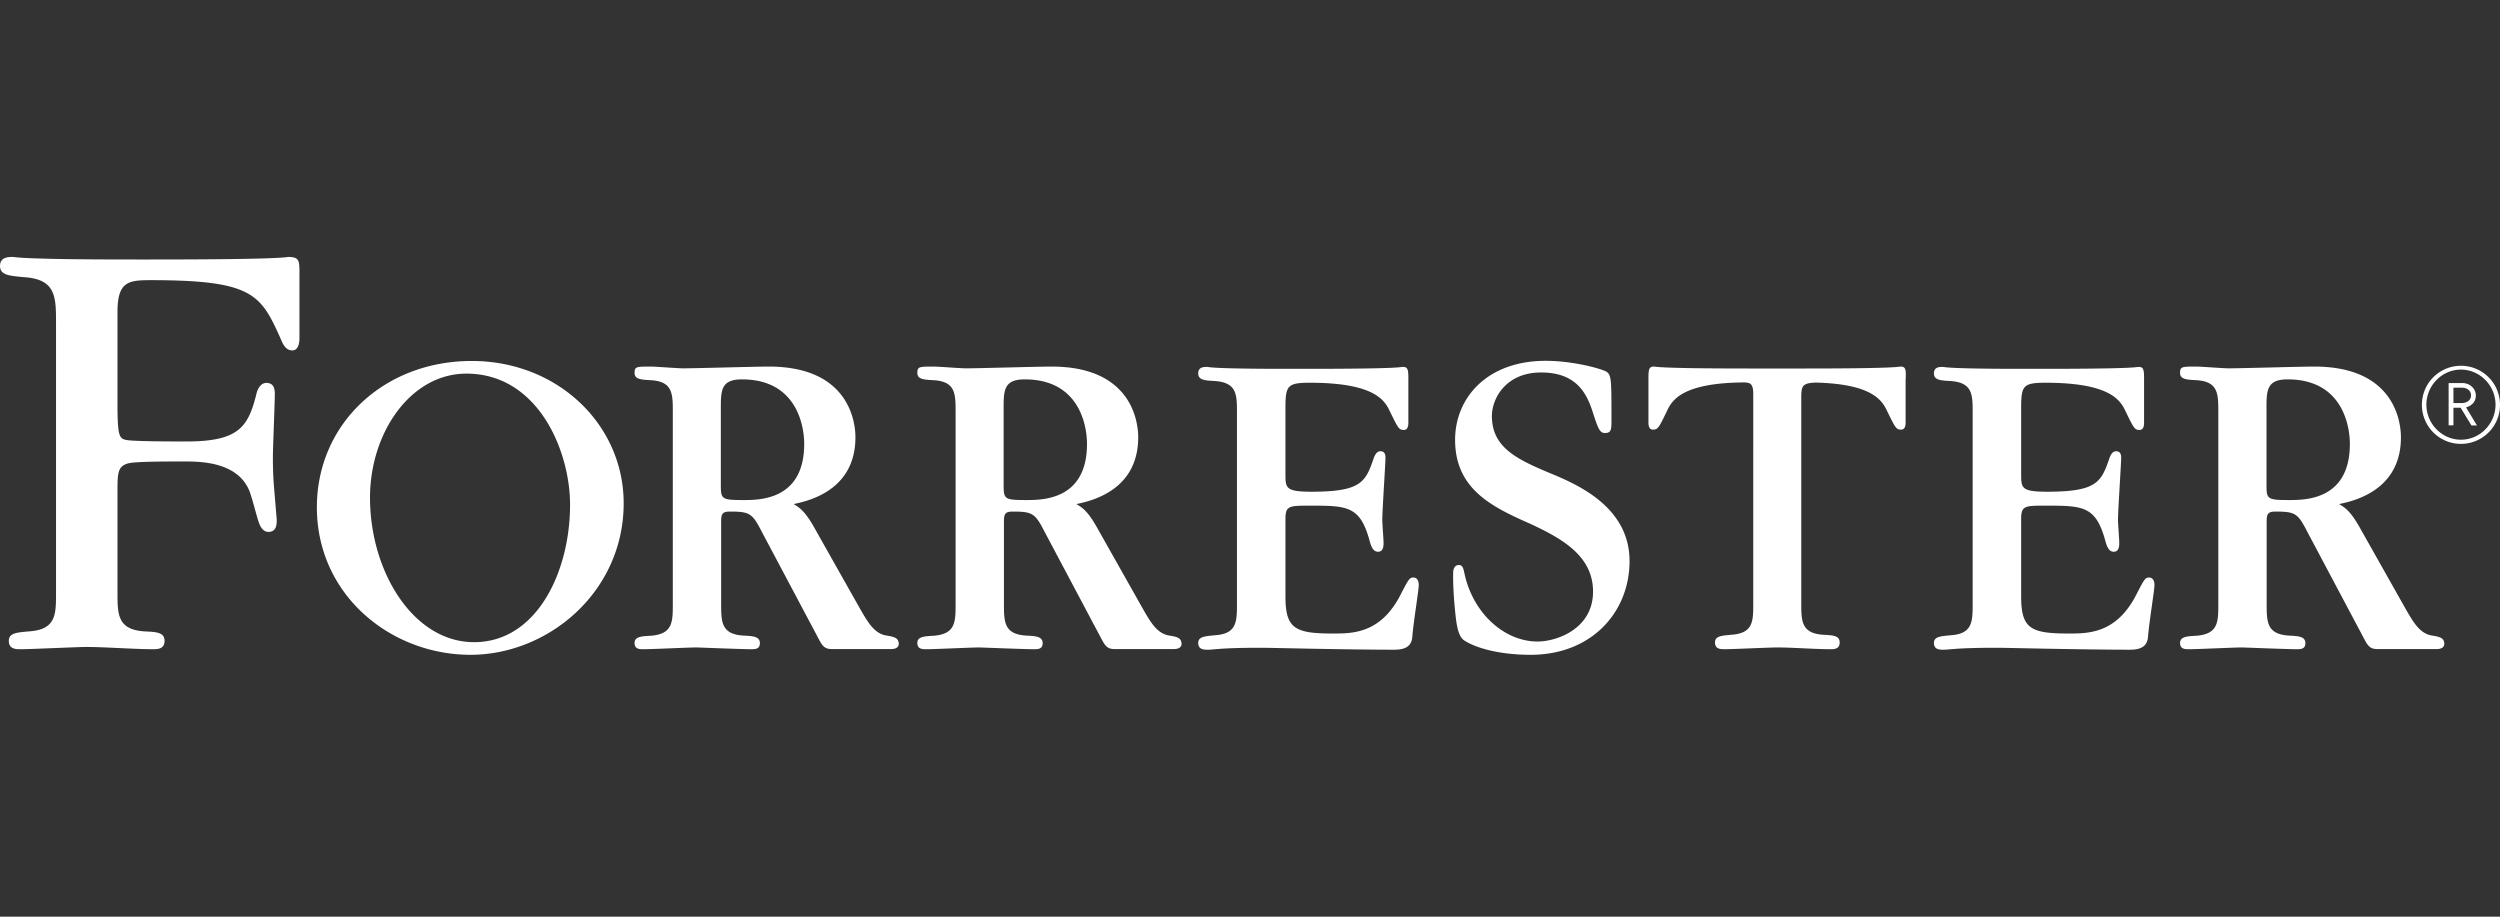  <svg width="180"
                            height="66" fill="none" xmlns="http://www.w3.org/2000/svg">
                            <rect width="100%" height="100%" fill="#333333" stroke="none"/>
                            <path
                                d="M177.189 31.959a2.808 2.808 0 0 1-2.812-2.812 2.808 2.808 0 0 1 2.812-2.811A2.808 2.808 0 0 1 180 29.147c.012 1.544-1.256 2.812-2.811 2.812Zm0-5.347c-1.372 0-2.489 1.153-2.489 2.524s1.117 2.523 2.489 2.523c1.371 0 2.489-1.152 2.489-2.523 0-1.371-1.118-2.524-2.489-2.524Zm.749 4.01-.772-1.267h-.519v1.267h-.346V27.58h.991c.519 0 .968.38.968.899 0 .45-.299.737-.703.853l.784 1.302h-.403v-.012Zm-.68-2.708h-.611v1.106h.611c.368 0 .657-.218.657-.553 0-.334-.277-.553-.657-.553ZM136.847 26.393c-.092 0-.127.035-.98.07-.876.034-2.523.069-5.876.069h-4.057c-3.341 0-5.001-.035-5.876-.07-.841-.034-.876-.069-.98-.069-.391 0-.391.265-.391 1.003v2.984c0 .162 0 .553.322.553.357 0 .427-.126 1.003-1.325.38-.83 1.152-2.04 5.565-2.074.461.012.657.115.657.841V43.47c0 1.268 0 2.144-1.625 2.236-.68.069-1.129.092-1.129.553 0 .484.415.484.68.484.622 0 3.249-.127 3.791-.127 1.072 0 2.765.127 3.826.127.265 0 .679 0 .679-.484s-.449-.519-1.14-.553c-1.625-.092-1.625-.98-1.625-2.305V28.606c0-.841.104-1.026 1.049-1.06 4.044.103 4.77 1.267 5.139 2.062.587 1.199.645 1.325 1.002 1.325.323 0 .323-.391.323-.553v-2.984c.034-.75.034-1.003-.357-1.003ZM101.771 41.58c-.288 0-.357.128-.945 1.268-1.429 2.766-3.434 2.766-4.863 2.766-2.73 0-3.41-.357-3.41-2.662v-5.577c0-.968.253-.968 1.809-.968 2.661 0 3.572.035 4.252 2.535.16.622.357.783.61.783.392 0 .392-.449.392-.645 0-.265-.092-1.394-.092-1.624 0-.715.23-4.057.23-4.506 0-.357-.161-.46-.357-.46-.161 0-.323.068-.484.483-.587 1.717-.876 2.431-4.482 2.431-1.879 0-1.879-.265-1.879-1.302v-4.701c0-1.625.127-1.844 1.752-1.844 4.61 0 5.393 1.233 5.773 2.074.588 1.199.645 1.325 1.002 1.325.323 0 .323-.391.323-.553V27.42c0-.749 0-1.003-.392-1.003-.092 0-.126.035-.968.07-.875.034-2.535.069-5.876.069H92.61c-2.765 0-4.16-.035-4.874-.07-.715-.034-.75-.069-.818-.069-.23 0-.646 0-.646.461 0 .484.461.519 1.164.553 1.625.104 1.625.968 1.625 2.305v13.7c0 1.326 0 2.213-1.625 2.305-.68.07-1.164.093-1.164.554 0 .484.427.484.68.484.23 0 .484-.035 1.003-.07.518-.034 1.325-.069 2.662-.069h.391c.196 0 1.717.035 3.573.07 1.878.034 4.148.069 5.807.069.945 0 1.268-.358 1.302-.98.104-1.198.461-3.284.461-3.699 0-.219-.092-.518-.38-.518ZM154.742 41.58c-.289 0-.358.128-.945 1.268-1.429 2.766-3.434 2.766-4.863 2.766-2.731 0-3.411-.357-3.411-2.662v-5.577c0-.968.254-.968 1.809-.968 2.662 0 3.572.035 4.252 2.535.162.622.357.783.611.783.392 0 .392-.449.392-.645 0-.265-.092-1.394-.092-1.624 0-.715.23-4.057.23-4.506 0-.357-.161-.46-.357-.46-.162 0-.323.068-.484.483-.588 1.717-.876 2.431-4.483 2.431-1.878 0-1.878-.265-1.878-1.302v-4.701c0-1.625.127-1.844 1.752-1.844 4.609 0 5.392 1.233 5.773 2.074.587 1.199.645 1.325 1.002 1.325.323 0 .323-.391.323-.553V27.42c0-.749 0-1.003-.392-1.003-.092 0-.127.035-.968.07-.876.034-2.535.069-5.877.069h-1.555c-2.766 0-4.16-.035-4.874-.07-.715-.034-.749-.069-.819-.069-.23 0-.645 0-.645.461 0 .484.461.519 1.164.553 1.625.104 1.625.968 1.625 2.305v13.7c0 1.326 0 2.213-1.625 2.305-.68.07-1.164.093-1.164.554 0 .484.427.484.68.484.23 0 .484-.035 1.003-.07.518-.034 1.325-.069 2.661-.069h.392c.196 0 1.717.035 3.572.07 1.878.034 4.148.069 5.808.069.945 0 1.267-.358 1.302-.98.104-1.198.461-3.284.461-3.699 0-.219-.092-.518-.38-.518ZM111.992 34.229c-2.651-1.095-4.575-1.925-4.575-4.275 0-1.29 1.037-3.17 3.607-3.135 2.754.024 3.341 1.856 3.745 3.135.334 1.025.46 1.221.795 1.221.461 0 .461-.265.461-.99 0-2.916 0-3.216-.404-3.446-.461-.23-2.42-.76-4.332-.76-4.206 0-6.522 2.65-6.522 5.692 0 3.514 2.615 4.805 5.3 5.992 2.385 1.094 4.632 2.35 4.632 4.931 0 2.685-2.615 3.596-3.998 3.596-2.351 0-4.621-1.982-5.255-4.875-.069-.3-.103-.633-.403-.633-.403 0-.415.46-.415.599-.023 1.198.127 2.616.173 3.042.092.818.219 1.486.588 1.763.599.426 2.235 1.06 4.816 1.06 4.402 0 7.122-3.077 7.122-6.752 0-3.745-3.48-5.37-5.335-6.165ZM33.97 25.99c-6.361 0-11.155 4.563-11.155 10.532 0 6.326 5.324 10.624 11.062 10.624 5.578 0 11.028-4.505 11.028-10.924C44.893 30.53 40.11 25.99 33.97 25.99Zm.161 20.246c-4.367 0-7.49-5.07-7.49-10.405 0-4.679 2.927-8.93 6.937-8.93 5.15 0 7.467 5.53 7.467 9.448 0 4.782-2.374 9.887-6.914 9.887ZM20.741 18.5c-.046 0-.092.046-1.36.092-1.22.046-3.675.092-8.55.092H9.807c-4.644 0-6.338-.046-7.559-.092-1.175-.046-1.221-.092-1.314-.092-.322 0-.933 0-.933.657s.703.703 1.682.795c2.351.138 2.351 1.406 2.351 3.33V42.71c0 1.555 0 2.639-2.005 2.754-.841.08-1.394.115-1.394.68 0 .599.518.599.84.599.761 0 4.069-.162 4.748-.162 1.326 0 3.469.162 4.782.162.323 0 .842 0 .842-.6 0-.599-.553-.645-1.395-.68-1.993-.114-1.993-1.198-1.993-2.834v-7.202c0-1.325 0-1.855.76-2.062.496-.139 2.662-.139 4.045-.139 1.175 0 4.171 0 4.828 2.535.092.23.403 1.452.519 1.786.08.23.265.773.748.75.565-.024.565-.565.565-.888l-.184-2.2c-.092-1.084-.092-1.879-.092-2.294 0-.703.138-3.895.138-4.551 0-.473-.138-.772-.565-.795-.415-.023-.656.38-.749.748-.599 2.432-1.267 3.469-5.07 3.469-.703 0-3.491 0-4.194-.092-.61-.092-.75-.139-.75-2.674v-6.556c0-2.201.796-2.293 2.398-2.293 7.294 0 7.904 1.002 9.31 4.125.173.392.357.933.876.933.518 0 .518-.749.518-.887v-4.966c-.023-.646-.069-.876-.818-.876ZM63.85 45.763c-.911-.138-1.36-.944-2.006-2.074l-3.146-5.577c-.749-1.36-1.14-1.556-1.555-1.82 1.106-.23 4.448-1.003 4.448-4.806 0-1.14-.484-5.093-6.234-5.093-.98 0-5.29.127-6.165.127-.392 0-1.982-.127-2.305-.127-1.071 0-1.198 0-1.198.461 0 .45.46.484 1.164.519 1.59.092 1.59.98 1.59 2.304v13.759c0 1.36 0 2.212-1.59 2.339-.68.035-1.164.069-1.164.518 0 .484.426.45.68.45.587 0 3.215-.127 3.768-.127.127 0 3.284.127 3.895.127.253 0 .68.034.68-.427 0-.483-.462-.518-1.164-.553-1.625-.092-1.625-.98-1.625-2.339v-5.842c0-.553.069-.749.622-.749 1.463 0 1.625.127 2.34 1.521l3.929 7.398c.357.68.484.98 1.071.98h4.275c.23 0 .553-.058.553-.392-.034-.346-.184-.473-.864-.577Zm-10.325-9.76c-1.625 0-1.625-.069-1.625-1.198v-5.45c0-1.268.034-2.04 1.52-2.04 4.022 0 4.483 3.469 4.483 4.644 0 4.044-3.203 4.044-4.378 4.044ZM84.21 45.763c-.91-.138-1.36-.944-2.005-2.074l-3.146-5.577c-.749-1.36-1.14-1.556-1.555-1.82 1.106-.23 4.447-1.003 4.447-4.806 0-1.14-.483-5.093-6.233-5.093-.98 0-5.29.127-6.165.127-.392 0-1.982-.127-2.305-.127-1.071 0-1.198 0-1.198.461 0 .45.46.484 1.164.519 1.59.092 1.59.98 1.59 2.304v13.759c0 1.36 0 2.212-1.59 2.339-.68.035-1.164.069-1.164.518 0 .484.426.45.68.45.587 0 3.215-.127 3.768-.127.126 0 3.284.127 3.894.127.254 0 .68.034.68-.427 0-.483-.46-.518-1.163-.553-1.625-.092-1.625-.98-1.625-2.339v-5.842c0-.553.069-.749.622-.749 1.463 0 1.625.127 2.34 1.521l3.928 7.398c.358.68.484.98 1.072.98h4.275c.23 0 .553-.058.553-.392-.034-.346-.184-.473-.864-.577Zm-10.325-9.76c-1.624 0-1.624-.069-1.624-1.198v-5.45c0-1.268.034-2.04 1.52-2.04 4.022 0 4.483 3.469 4.483 4.644 0 4.044-3.203 4.044-4.379 4.044ZM175.126 45.763c-.911-.138-1.36-.944-2.005-2.074l-3.146-5.577c-.749-1.36-1.141-1.556-1.556-1.82 1.106-.23 4.448-1.003 4.448-4.806 0-1.14-.484-5.093-6.234-5.093-.979 0-5.289.127-6.165.127-.391 0-1.982-.127-2.304-.127-1.072 0-1.199 0-1.199.461 0 .45.461.484 1.164.519 1.59.092 1.59.98 1.59 2.304v13.759c0 1.36 0 2.212-1.59 2.339-.68.035-1.164.069-1.164.518 0 .484.427.45.68.45.588 0 3.215-.127 3.768-.127.127 0 3.284.127 3.895.127.253 0 .68.034.68-.427 0-.483-.461-.518-1.164-.553-1.625-.092-1.625-.98-1.625-2.339v-5.842c0-.553.069-.749.622-.749 1.464 0 1.625.127 2.34 1.521l3.929 7.398c.357.68.484.98 1.072.98h4.275c.23 0 .553-.058.553-.392-.023-.346-.185-.473-.864-.577Zm-10.314-9.76c-1.624 0-1.624-.069-1.624-1.198v-5.45c0-1.268.034-2.04 1.521-2.04 4.021 0 4.482 3.469 4.482 4.644 0 4.044-3.215 4.044-4.379 4.044Z"
                                fill="#fff"></path>
                        </svg>
